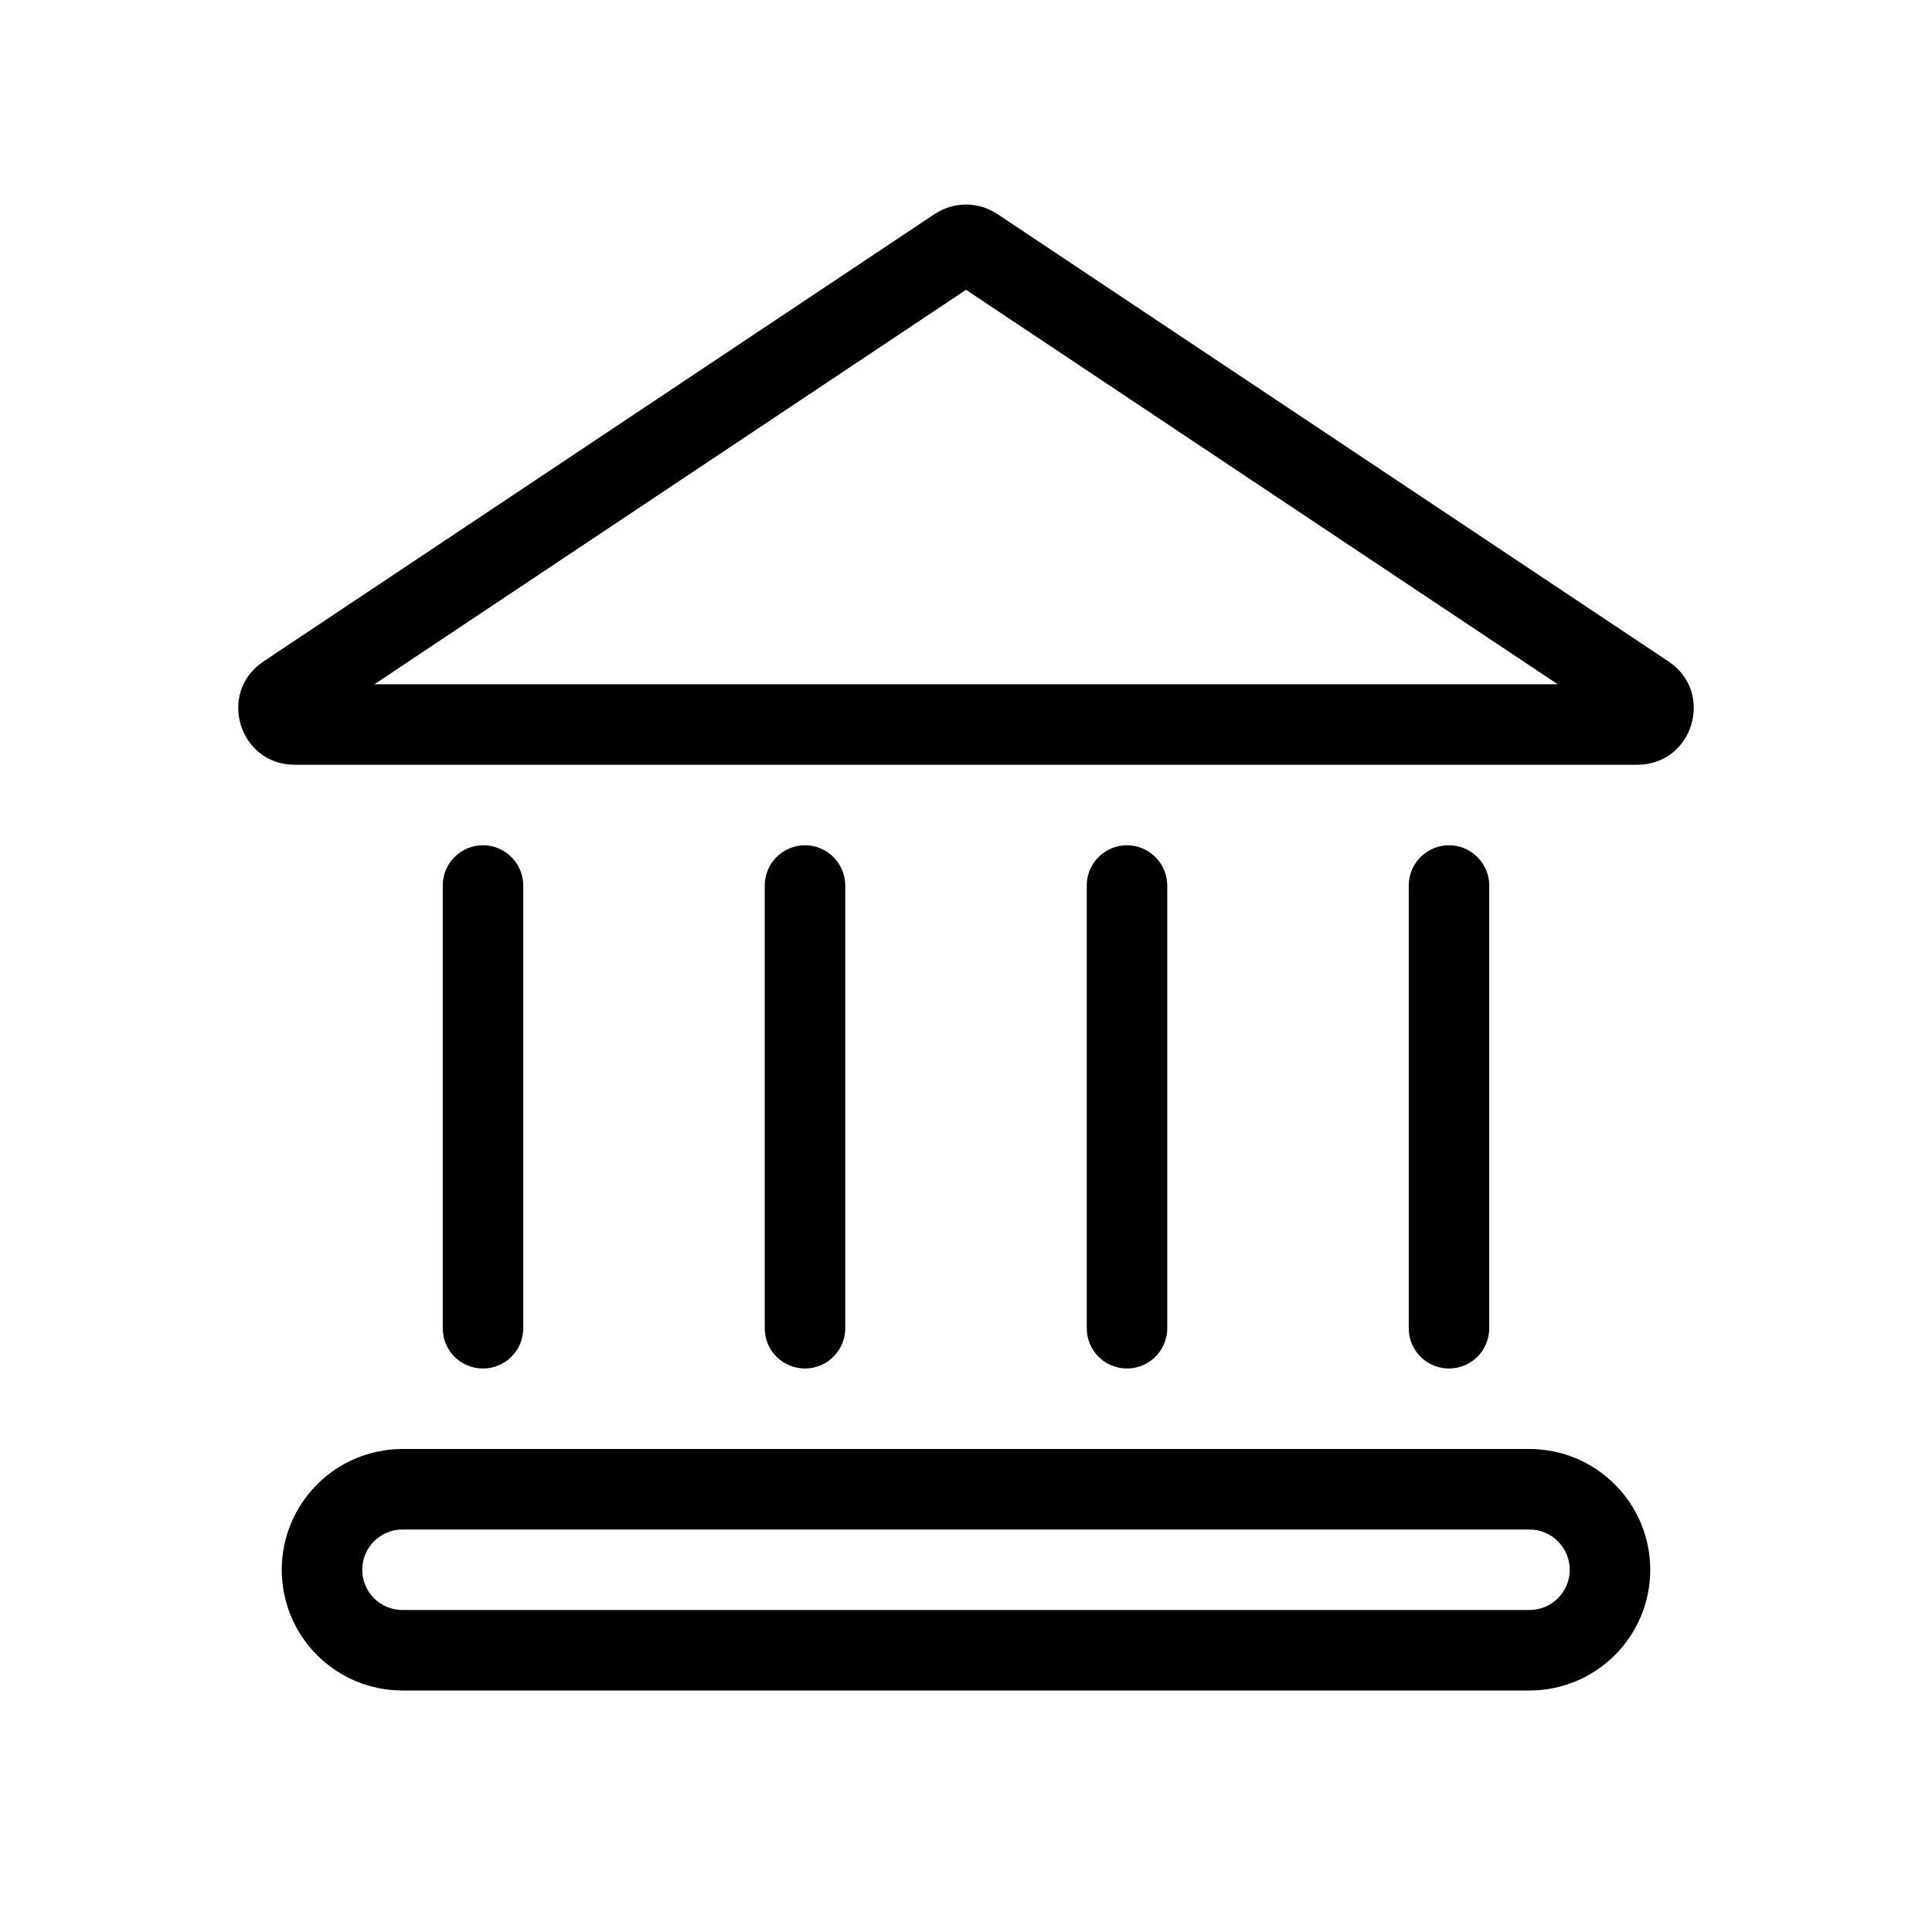 <svg width="24" height="24" viewBox="0 0 24 24" fill="none" xmlns="http://www.w3.org/2000/svg">
<g id="Frame">
<g id="Group">
<g id="Group_2">
<path id="Vector" fill-rule="evenodd" clip-rule="evenodd" d="M11.612 2.658C11.727 2.582 11.862 2.541 12 2.541C12.138 2.541 12.273 2.582 12.388 2.658L20.728 8.218C21.304 8.602 21.032 9.5 20.339 9.5H3.661C2.968 9.5 2.696 8.602 3.272 8.218L11.612 2.658ZM12 3.6L4.651 8.5H19.35L12 3.6ZM18 17C17.867 17 17.74 16.948 17.646 16.854C17.552 16.76 17.5 16.633 17.5 16.5V11C17.5 10.868 17.552 10.741 17.646 10.647C17.74 10.553 17.867 10.5 18 10.5C18.132 10.5 18.259 10.553 18.353 10.647C18.447 10.741 18.5 10.868 18.5 11V16.5C18.5 16.633 18.447 16.76 18.353 16.854C18.259 16.948 18.132 17 18 17ZM14 17C13.867 17 13.74 16.948 13.646 16.854C13.552 16.76 13.5 16.633 13.5 16.5V11C13.5 10.868 13.552 10.741 13.646 10.647C13.74 10.553 13.867 10.5 14 10.5C14.132 10.5 14.259 10.553 14.353 10.647C14.447 10.741 14.5 10.868 14.5 11V16.5C14.5 16.633 14.447 16.76 14.353 16.854C14.259 16.948 14.132 17 14 17ZM10 17C9.867 17 9.74 16.948 9.646 16.854C9.552 16.76 9.5 16.633 9.5 16.5V11C9.5 10.868 9.552 10.741 9.646 10.647C9.74 10.553 9.867 10.5 10 10.5C10.132 10.5 10.259 10.553 10.353 10.647C10.447 10.741 10.5 10.868 10.5 11V16.5C10.5 16.633 10.447 16.76 10.353 16.854C10.259 16.948 10.132 17 10 17ZM6 17C5.867 17 5.74 16.948 5.646 16.854C5.552 16.76 5.5 16.633 5.5 16.5V11C5.5 10.868 5.552 10.741 5.646 10.647C5.74 10.553 5.867 10.5 6 10.5C6.132 10.5 6.26 10.553 6.353 10.647C6.447 10.741 6.5 10.868 6.5 11V16.5C6.5 16.633 6.447 16.76 6.353 16.854C6.26 16.948 6.132 17 6 17ZM3.5 19.5C3.5 19.103 3.658 18.721 3.939 18.44C4.22 18.158 4.602 18 5 18H19C19.398 18 19.779 18.158 20.06 18.44C20.342 18.721 20.5 19.103 20.5 19.5C20.5 19.898 20.342 20.28 20.06 20.561C19.779 20.842 19.398 21 19 21H5C4.602 21 4.22 20.842 3.939 20.561C3.658 20.28 3.5 19.898 3.5 19.5ZM5 19C4.867 19 4.74 19.053 4.646 19.147C4.552 19.241 4.5 19.368 4.5 19.5C4.5 19.633 4.552 19.76 4.646 19.854C4.74 19.948 4.867 20 5 20H19C19.132 20 19.259 19.948 19.353 19.854C19.447 19.76 19.5 19.633 19.5 19.5C19.5 19.368 19.447 19.241 19.353 19.147C19.259 19.053 19.132 19 19 19H5Z" fill="black"/>
</g>
</g>
</g>
</svg>
